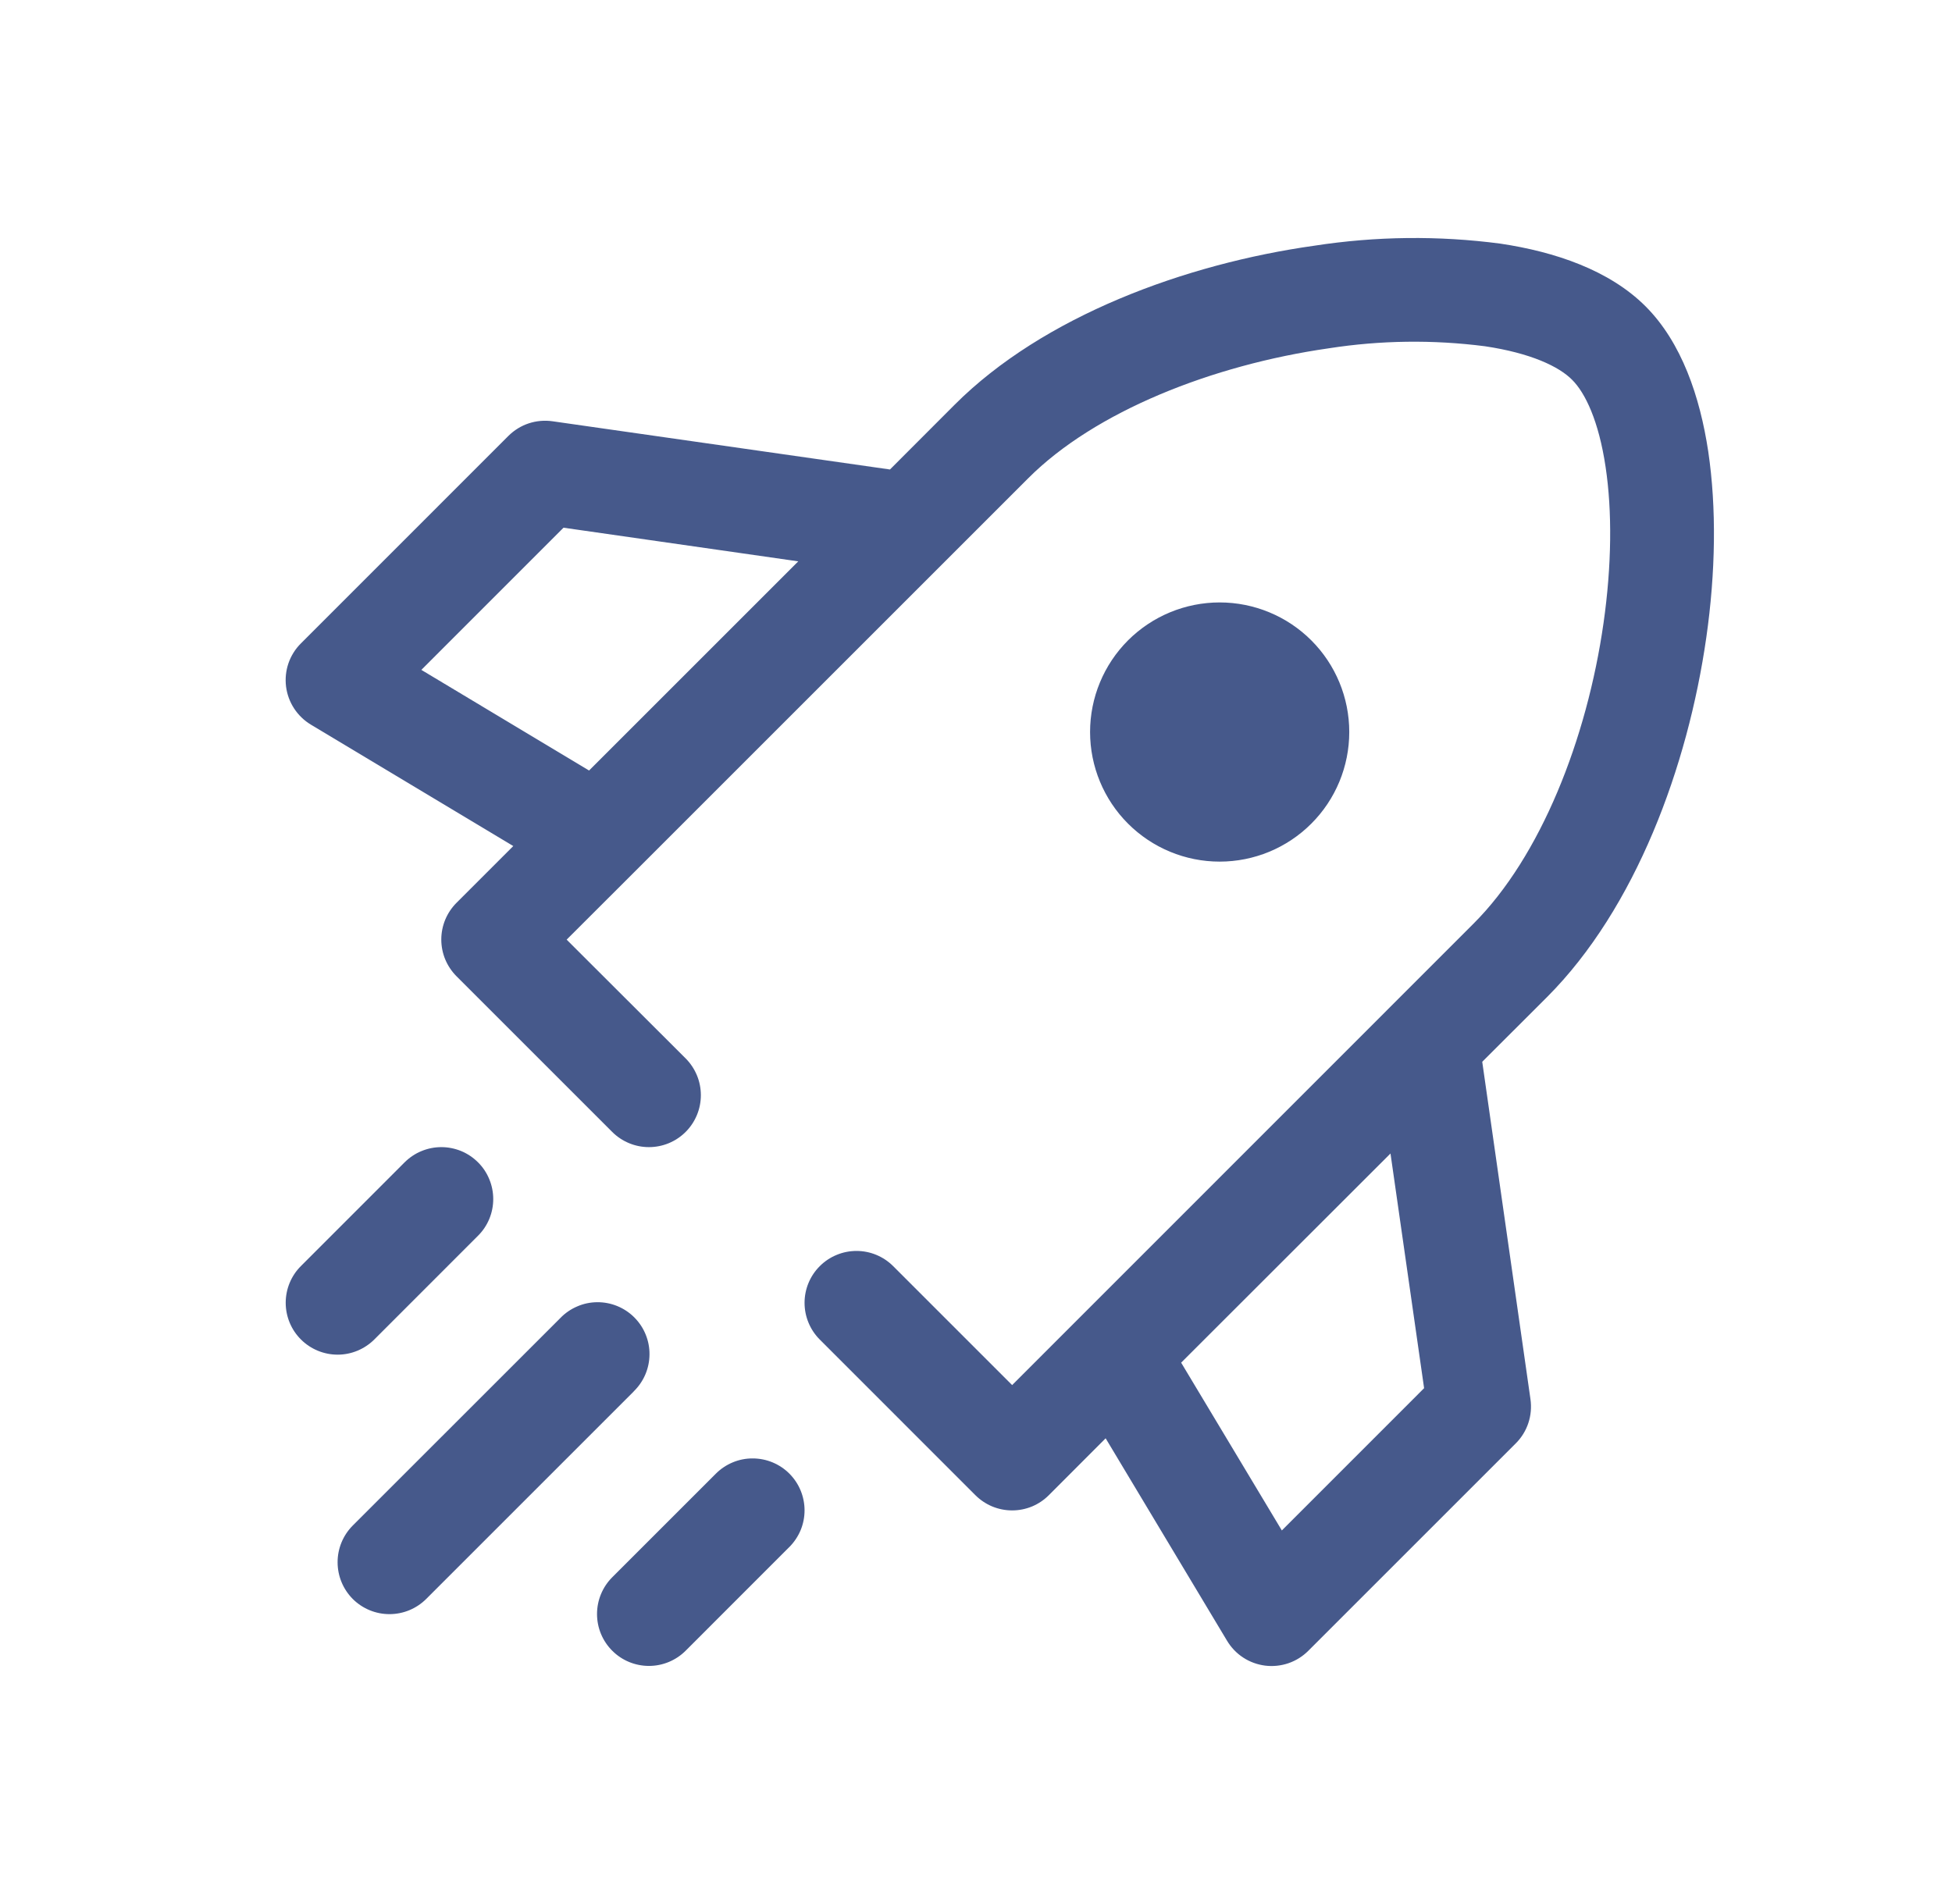 <svg width="41" height="40" viewBox="0 0 41 40" fill="none" xmlns="http://www.w3.org/2000/svg">
<path fill-rule="evenodd" clip-rule="evenodd" d="M19.851 11.793L21.595 10.049C22.998 8.643 25.463 7.668 27.911 7.317C28.996 7.148 30.1 7.134 31.189 7.274C32.155 7.418 32.746 7.701 33.02 7.978C33.297 8.253 33.58 8.843 33.724 9.809C33.864 10.74 33.853 11.88 33.681 13.087C33.332 15.535 32.355 18.001 30.95 19.404L21.259 29.098L18.761 26.6C18.66 26.499 18.54 26.418 18.407 26.363C18.275 26.308 18.133 26.28 17.99 26.28C17.847 26.28 17.705 26.308 17.573 26.363C17.441 26.417 17.32 26.498 17.219 26.599C17.014 26.803 16.899 27.081 16.899 27.37C16.899 27.513 16.927 27.655 16.982 27.787C17.036 27.919 17.117 28.04 17.218 28.141L20.487 31.411C20.588 31.512 20.709 31.593 20.841 31.648C20.974 31.703 21.116 31.731 21.259 31.731C21.402 31.731 21.544 31.703 21.677 31.648C21.809 31.593 21.929 31.512 22.03 31.411L23.223 30.216L25.773 34.469C25.858 34.611 25.974 34.733 26.113 34.823C26.252 34.914 26.41 34.971 26.575 34.992C26.739 35.012 26.906 34.995 27.063 34.941C27.22 34.887 27.362 34.798 27.48 34.68L31.839 30.321C31.959 30.201 32.049 30.055 32.102 29.894C32.155 29.733 32.17 29.562 32.146 29.394L31.133 22.306L32.493 20.948C34.356 19.082 35.453 16.098 35.839 13.395C36.035 12.028 36.056 10.67 35.88 9.484C35.706 8.333 35.322 7.195 34.563 6.435C33.803 5.676 32.665 5.29 31.512 5.118C30.214 4.947 28.898 4.962 27.604 5.162C24.899 5.543 21.913 6.64 20.051 8.503L18.693 9.863L11.605 8.85C11.438 8.826 11.267 8.841 11.106 8.894C10.945 8.947 10.799 9.038 10.679 9.157L6.32 13.517C6.202 13.634 6.113 13.777 6.059 13.933C6.005 14.09 5.988 14.257 6.008 14.422C6.029 14.586 6.086 14.744 6.177 14.883C6.268 15.022 6.389 15.139 6.531 15.224L10.781 17.774L9.589 18.966C9.488 19.067 9.407 19.188 9.352 19.32C9.297 19.453 9.269 19.595 9.269 19.738C9.269 19.881 9.297 20.023 9.352 20.156C9.407 20.288 9.488 20.408 9.589 20.51L12.858 23.779C12.96 23.881 13.08 23.961 13.213 24.016C13.345 24.071 13.487 24.099 13.63 24.099C13.773 24.099 13.915 24.071 14.048 24.016C14.18 23.961 14.3 23.881 14.402 23.779C14.503 23.678 14.583 23.558 14.638 23.425C14.693 23.293 14.721 23.151 14.721 23.008C14.721 22.864 14.693 22.722 14.638 22.59C14.583 22.458 14.503 22.337 14.402 22.236L11.902 19.74L13.312 18.332L19.851 11.793ZM26.924 32.152L24.809 28.627L29.206 24.233L29.912 29.163L26.926 32.15L26.924 32.152ZM12.373 16.187L16.767 11.793L11.836 11.086L8.85 14.073L12.373 16.187ZM10.04 25.961C10.142 25.86 10.222 25.74 10.277 25.608C10.332 25.475 10.36 25.334 10.36 25.19C10.36 25.047 10.332 24.905 10.277 24.773C10.223 24.641 10.143 24.52 10.041 24.419C9.94 24.318 9.82 24.237 9.688 24.182C9.555 24.128 9.414 24.099 9.271 24.099C9.127 24.099 8.986 24.127 8.853 24.182C8.721 24.236 8.601 24.317 8.499 24.418L6.32 26.598C6.115 26.802 6.001 27.08 6.001 27.369C6.001 27.658 6.116 27.936 6.321 28.14C6.525 28.344 6.803 28.459 7.092 28.459C7.381 28.459 7.658 28.343 7.863 28.139L10.042 25.959L10.04 25.961ZM13.31 29.231C13.414 29.13 13.497 29.01 13.554 28.877C13.611 28.744 13.641 28.601 13.642 28.456C13.644 28.312 13.616 28.168 13.561 28.034C13.507 27.9 13.425 27.779 13.323 27.676C13.221 27.574 13.099 27.493 12.965 27.438C12.831 27.383 12.688 27.356 12.543 27.357C12.398 27.358 12.255 27.388 12.123 27.446C11.989 27.503 11.869 27.586 11.769 27.69L7.409 32.049C7.205 32.254 7.09 32.532 7.091 32.821C7.091 33.11 7.206 33.387 7.41 33.592C7.615 33.796 7.893 33.911 8.182 33.91C8.471 33.91 8.748 33.795 8.953 33.59L13.312 29.231H13.31ZM16.579 32.501C16.68 32.399 16.761 32.279 16.816 32.147C16.871 32.015 16.899 31.873 16.899 31.73C16.899 31.587 16.871 31.445 16.816 31.312C16.762 31.18 16.681 31.06 16.58 30.958C16.479 30.857 16.359 30.777 16.227 30.722C16.094 30.667 15.953 30.639 15.809 30.639C15.666 30.638 15.524 30.666 15.392 30.721C15.26 30.776 15.139 30.856 15.038 30.957L12.858 33.137C12.654 33.342 12.54 33.619 12.54 33.908C12.54 34.198 12.655 34.475 12.86 34.679C13.064 34.884 13.342 34.998 13.631 34.998C13.92 34.998 14.197 34.883 14.402 34.678L16.581 32.498L16.579 32.501ZM25.618 18.101C26.34 18.101 27.033 17.814 27.543 17.303C28.054 16.793 28.34 16.1 28.34 15.378C28.34 14.656 28.054 13.964 27.543 13.453C27.033 12.943 26.34 12.656 25.618 12.656C24.896 12.656 24.204 12.943 23.693 13.453C23.183 13.964 22.896 14.656 22.896 15.378C22.896 16.1 23.183 16.793 23.693 17.303C24.204 17.814 24.896 18.101 25.618 18.101Z" fill="#46598B"/>
</svg>
